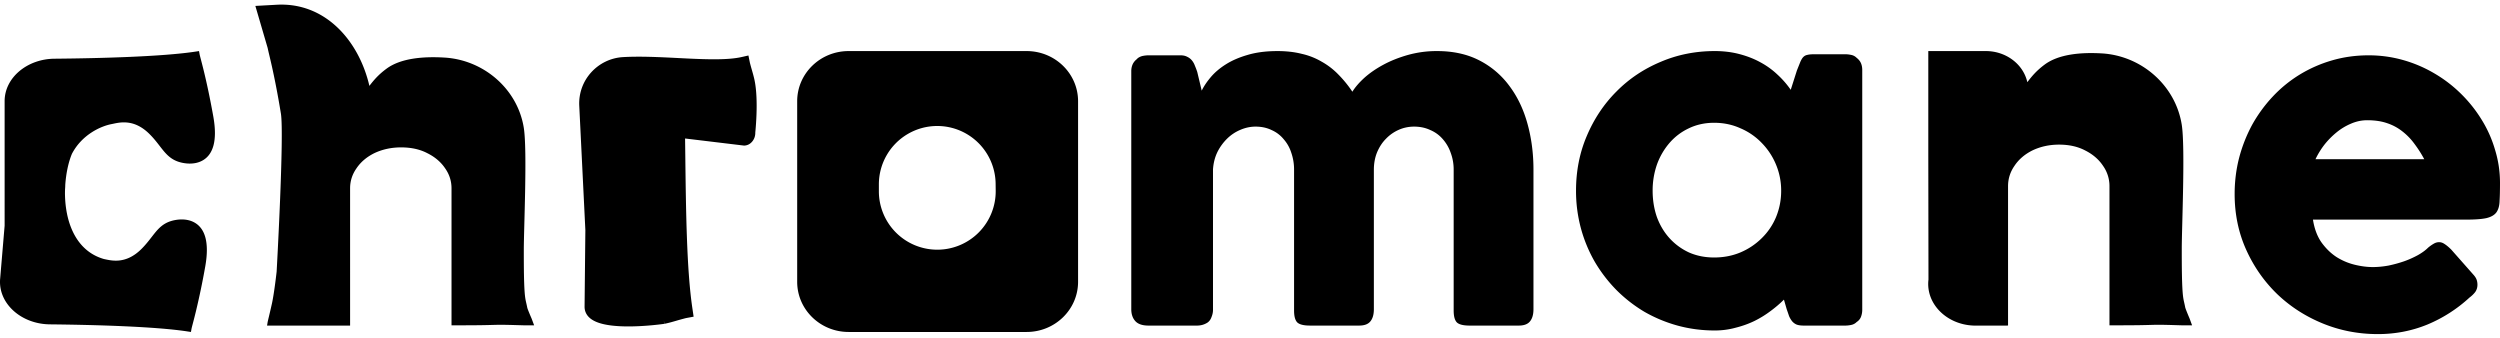 <?xml version="1.0" encoding="UTF-8" standalone="no"?>
<svg
   viewBox="0 0 370 50"
   version="1.1"
   id="svg3"
   sodipodi:docname="logo-wide.svg?raw"
   inkscape:version="1.3.2 (1:1.3.2+202311252150+091e20ef0f)"
   xmlns:inkscape="http://www.inkscape.org/namespaces/inkscape"
   xmlns:sodipodi="http://sodipodi.sourceforge.net/DTD/sodipodi-0.dtd"
   xmlns="http://www.w3.org/2000/svg"
   xmlns:svg="http://www.w3.org/2000/svg">
  <defs
     id="defs3" />
  <sodipodi:namedview
     id="namedview3"
     pagecolor="#ffffff"
     bordercolor="#666666"
     borderopacity="1.0"
     inkscape:showpageshadow="2"
     inkscape:pageopacity="0.0"
     inkscape:pagecheckerboard="0"
     inkscape:deskcolor="#d1d1d1"
     inkscape:zoom="2.9675676"
     inkscape:cx="185"
     inkscape:cy="25.104736"
     inkscape:window-width="1920"
     inkscape:window-height="1043"
     inkscape:window-x="0"
     inkscape:window-y="0"
     inkscape:window-maximized="1"
     inkscape:current-layer="svg3" />
  <path
     d="M.02 41.27l.664-7.87V14.97c0-3.458 3.32-6.243 7.37-6.28 6.858-.062 16.042-.312 20.888-1.053l.513-.078.079.438c.023.134.093.4.21.848.114.437.267 1.025.45 1.778.365 1.507.847 3.668 1.372 6.599.659 3.682-.085 5.592-1.452 6.451-1.343.845-3.028.506-3.777.243-1.007-.353-1.638-.988-2.219-1.7-.167-.204-.33-.414-.497-.63-.426-.55-.878-1.134-1.504-1.756-1.2-1.193-2.336-1.592-3.263-1.69-.843-.09-1.55.06-2.095.176l-.203.043h-.005l-.004.001c-1.644.309-4.428 1.573-5.904 4.412-.524 1.264-.867 2.89-.984 4.612.005.216-.033.666-.033.666a15.785 15.785 0 00.298 3.623c.645 3.13 2.331 5.768 5.459 6.663.058.011.119.024.181.038.545.115 1.252.265 2.095.176.927-.099 2.063-.497 3.263-1.69.625-.622 1.078-1.207 1.504-1.757.167-.215.33-.425.497-.63.581-.712 1.212-1.347 2.219-1.7.749-.262 2.434-.6 3.777.243 1.366.86 2.11 2.77 1.452 6.452a109.972 109.972 0 01-1.373 6.598 87.97 87.97 0 01-.45 1.779c-.116.447-.186.714-.21.848l-.078.438-.514-.078c-4.724-.723-13.575-.979-20.373-1.049-4.256-.043-7.66-3.11-7.354-6.734zM311.072 7.903c-3.166-.185-6.433.124-8.499 1.682-1.156.871-1.816 1.636-2.526 2.578-.639-2.782-3.276-4.604-6.13-4.604h-8.529v15.42l.026 18.402c-.424 3.555 2.668 6.656 6.675 6.805l5.102-.001v-20.62c0-1.099.314-2.1.943-3.008.629-.954 1.516-1.718 2.66-2.291 1.2-.573 2.516-.86 3.945-.86 1.487 0 2.774.287 3.861.86 1.143.573 2.03 1.337 2.659 2.291a5.16 5.16 0 01.943 3.007v20.589l.759-.006c6.725.006 4.729-.154 8.827-.033h.002l1.112.033h1.526l-.368-1.006s-.594-1.383-.648-1.656c-.136-.696-.227-.96-.304-1.507-.206-1.469-.206-4.957-.206-7.16 0-3.15.529-14.96 0-18.342-.912-5.821-5.947-10.228-11.83-10.573zM65.82 8.524c-3.205-.198-6.53.095-8.624 1.649-1.156.857-1.816 1.61-2.526 2.538C53.07 5.847 48.003.314 40.966.701l-3.173.175 1.814 6.201s.09.419.202.885l.001.008c.11.46.259 1.081.436 1.874.353 1.588.82 3.865 1.326 6.953.508 3.088-.63 23.402-.63 23.402s-.35 3.17-.703 4.758a111.417 111.417 0 01-.434 1.874c-.113.47-.18.752-.204.893l-.076.462 12.289-.001V27.878c0-1.081.314-2.068.943-2.961.63-.94 1.516-1.693 2.66-2.257 1.2-.564 2.516-.846 3.945-.846 1.487 0 2.774.282 3.86.846 1.144.564 2.03 1.317 2.66 2.257.629.893.943 1.88.943 2.961v20.275l.759-.006c6.725.006 4.728-.151 8.827-.032h.002l1.111.032h1.527l-.368-.99s-.595-1.362-.648-1.63c-.136-.686-.227-.947-.304-1.485-.207-1.447-.207-4.882-.207-7.051 0-3.103.53-14.732 0-18.063C76.612 13.19 71.62 8.882 65.82 8.524z"
     fill="#FDFDFD"
     id="path1"
     style="fill:#000000;fill-opacity:1" />
  <path
     fill-rule="evenodd"
     clip-rule="evenodd"
     d="M101.747 8.659c3.206.153 6.107.224 8.072-.23l.947-.218.206 1.011c.021.105.084.338.209.796l.101.354c.113.391.262.904.378 1.44.331 1.533.355 3.506.303 5.056a43.889 43.889 0 01-.162 2.554l-.016.16-.001.008c.013.503-.134.957-.435 1.332-.312.389-.718.6-1.186.623l-.041.002-8.731-1.051.032 2.51c.1 8.274.205 16.919 1.045 22.594l.187 1.267-1.063.197c-.141.027-.445.11-1.015.265-.132.036-.285.081-.455.131-.491.144-1.123.329-1.787.463l-.09-.529.067.533h-.002l-.007.002-.025.003a20.766 20.766 0 01-.46.061c-.312.039-.757.09-1.29.14-1.065.1-2.49.196-3.917.176-1.416-.02-2.88-.153-3.999-.534-.559-.19-1.077-.457-1.46-.843-.4-.402-.65-.935-.636-1.587l.117-11.277-.903-18.407c-.189-3.852 2.787-6.988 6.456-7.207 2.522-.15 5.407-.004 8.176.136l1.385.069zm57.808 6.323c0-4.1-3.409-7.423-7.614-7.423h-26.344c-4.205 0-7.614 3.323-7.614 7.423v26.725c0 4.1 3.409 7.424 7.614 7.424h26.344c4.205 0 7.614-3.324 7.614-7.424V14.982zM130.073 28.28a8.646 8.646 0 1017.291-.1l-.012-1.021a8.64 8.64 0 00-17.279.1v1.021z"
     fill="#FDFDFD"
     id="path2"
     style="fill:#000000;fill-opacity:1" />
  <path
     d="M168.248 8.724a1.95 1.95 0 01.85-.441c.315-.063.609-.095.882-.095h4.755c.378 0 .704.074.977.22.273.127.504.305.693.536.189.231.336.494.441.788.126.294.241.598.346.913l.661 2.771c.315-.65.767-1.322 1.355-2.015.588-.693 1.333-1.323 2.236-1.89.903-.567 1.973-1.029 3.212-1.386 1.26-.377 2.73-.566 4.409-.566 1.323 0 2.52.136 3.591.409a10.25 10.25 0 012.96 1.165 10.655 10.655 0 012.457 1.89 17.126 17.126 0 012.078 2.551c.399-.65.987-1.333 1.764-2.047.798-.714 1.743-1.365 2.835-1.953 1.091-.588 2.309-1.07 3.653-1.449a15.752 15.752 0 014.283-.566c2.394 0 4.483.462 6.267 1.385a12.675 12.675 0 014.441 3.78c1.197 1.595 2.089 3.464 2.677 5.606.588 2.12.882 4.388.882 6.802v20.63c0 .797-.178 1.406-.535 1.826-.336.399-.882.598-1.638.598h-7.275c-.903 0-1.523-.147-1.858-.44-.336-.316-.504-.914-.504-1.796V25.132a7.06 7.06 0 00-.441-2.52 5.979 5.979 0 00-1.166-2.015 4.999 4.999 0 00-1.858-1.354c-.714-.336-1.511-.504-2.393-.504-.798 0-1.554.157-2.268.473a5.915 5.915 0 00-1.89 1.322c-.545.546-.986 1.218-1.322 2.016-.315.777-.473 1.638-.473 2.582v20.63c0 .797-.178 1.406-.535 1.826-.336.399-.882.598-1.638.598h-7.275c-.903 0-1.522-.147-1.858-.44-.336-.316-.504-.914-.504-1.796V25.132a7.56 7.56 0 00-.41-2.52 5.569 5.569 0 00-1.133-2.015 4.795 4.795 0 00-1.795-1.354c-.693-.336-1.481-.504-2.363-.504-.755 0-1.501.157-2.236.473a6.2 6.2 0 00-1.952 1.29 7.446 7.446 0 00-1.449 1.985c-.378.777-.598 1.638-.661 2.582v20.787c0 .357-.074.713-.221 1.07-.126.357-.325.63-.598.82a2.823 2.823 0 01-.788.346 3.133 3.133 0 01-.818.094h-7.118c-.903 0-1.554-.22-1.953-.661-.399-.441-.598-1.029-.598-1.764V10.52c0-.399.084-.766.252-1.102.189-.336.441-.599.756-.788l-.189.095zm107.364 37.132c0 .357-.063.703-.189 1.039a1.578 1.578 0 01-.63.756 1.57 1.57 0 01-.819.44 4.26 4.26 0 01-.819.095h-6.204c-.441 0-.798-.052-1.071-.157a1.792 1.792 0 01-.662-.504 3.29 3.29 0 01-.44-.756c-.105-.315-.221-.65-.347-1.008l-.409-1.417a17.589 17.589 0 01-1.953 1.67 14.897 14.897 0 01-2.394 1.48c-.86.42-1.795.755-2.803 1.007-.986.273-2.015.41-3.086.41-1.911 0-3.748-.242-5.511-.725a21.122 21.122 0 01-4.914-2.047 21.132 21.132 0 01-4.125-3.212 21.548 21.548 0 01-3.213-4.19 20.973 20.973 0 01-2.047-4.944 21.245 21.245 0 01-.724-5.574c0-2.919.535-5.627 1.606-8.126 1.071-2.52 2.53-4.703 4.378-6.55 1.847-1.87 4.02-3.328 6.519-4.378 2.499-1.071 5.176-1.606 8.031-1.606 1.302 0 2.509.147 3.622.44 1.134.294 2.163.693 3.086 1.197a11.715 11.715 0 012.551 1.827 13.48 13.48 0 011.985 2.268l.913-2.866.504-1.26c.147-.336.294-.578.441-.725.168-.168.367-.273.598-.315.231-.063.556-.094.976-.094h4.693c.231 0 .504.031.819.094.315.063.588.21.819.441.294.231.504.494.63.788.126.294.189.63.189 1.008v35.494zM244.59 28.219c0 1.386.21 2.687.63 3.905.441 1.197 1.06 2.236 1.858 3.118a8.993 8.993 0 002.866 2.11c1.134.504 2.383.756 3.748.756 1.406 0 2.708-.252 3.905-.756a9.994 9.994 0 003.149-2.11 9.415 9.415 0 002.11-3.118 10.11 10.11 0 00.756-3.905 9.95 9.95 0 00-.756-3.843 10.044 10.044 0 00-2.11-3.212 9.495 9.495 0 00-3.149-2.173c-1.197-.546-2.499-.819-3.905-.819-1.365 0-2.614.273-3.748.819a8.58 8.58 0 00-2.866 2.173 10.147 10.147 0 00-1.858 3.212 11.702 11.702 0 00-.63 3.843zm120.906 15.81a21.229 21.229 0 01-6.236 4c-2.309.945-4.755 1.417-7.338 1.417-2.876 0-5.595-.525-8.157-1.575-2.561-1.05-4.808-2.498-6.74-4.346-1.931-1.869-3.464-4.063-4.598-6.582-1.133-2.52-1.7-5.26-1.7-8.22 0-1.848.22-3.633.661-5.354a22.085 22.085 0 011.921-4.882 21.055 21.055 0 013.024-4.157 19.224 19.224 0 013.999-3.275 19.638 19.638 0 014.788-2.11c1.721-.505 3.537-.757 5.448-.757 1.743 0 3.433.231 5.071.693a19.444 19.444 0 014.598 1.953 19.83 19.83 0 013.968 3.024 20.183 20.183 0 013.087 3.873 17.857 17.857 0 011.984 4.472c.483 1.575.724 3.202.724 4.882 0 1.092-.021 1.984-.063 2.677-.021.693-.178 1.25-.472 1.67-.294.398-.788.682-1.481.85-.672.147-1.669.22-2.992.22h-22.675c.209 1.344.629 2.467 1.259 3.37.651.903 1.397 1.627 2.236 2.173a9.11 9.11 0 002.677 1.134c.945.23 1.838.346 2.677.346.756 0 1.533-.073 2.331-.22a19.41 19.41 0 002.299-.63 14.265 14.265 0 002.047-.913c.63-.357 1.134-.725 1.512-1.103a5.94 5.94 0 01.85-.598c.252-.147.515-.22.788-.22s.546.094.818.283c.294.189.62.462.977.819l3.338 3.78c.231.272.378.524.441.755.063.21.095.43.095.661 0 .42-.116.788-.347 1.103a4.17 4.17 0 01-.819.787zm-15.148-26.235c-.819 0-1.617.168-2.394.504a8.692 8.692 0 00-2.142 1.291 11.807 11.807 0 00-1.826 1.859 11.875 11.875 0 00-1.292 2.11h16.094a17.434 17.434 0 00-1.449-2.268 9.116 9.116 0 00-1.763-1.827 7.369 7.369 0 00-2.268-1.228c-.84-.294-1.827-.44-2.96-.44z"
     fill="#FFFFFF"
     id="path3"
     style="fill:#000000;fill-opacity:1" />
</svg>

